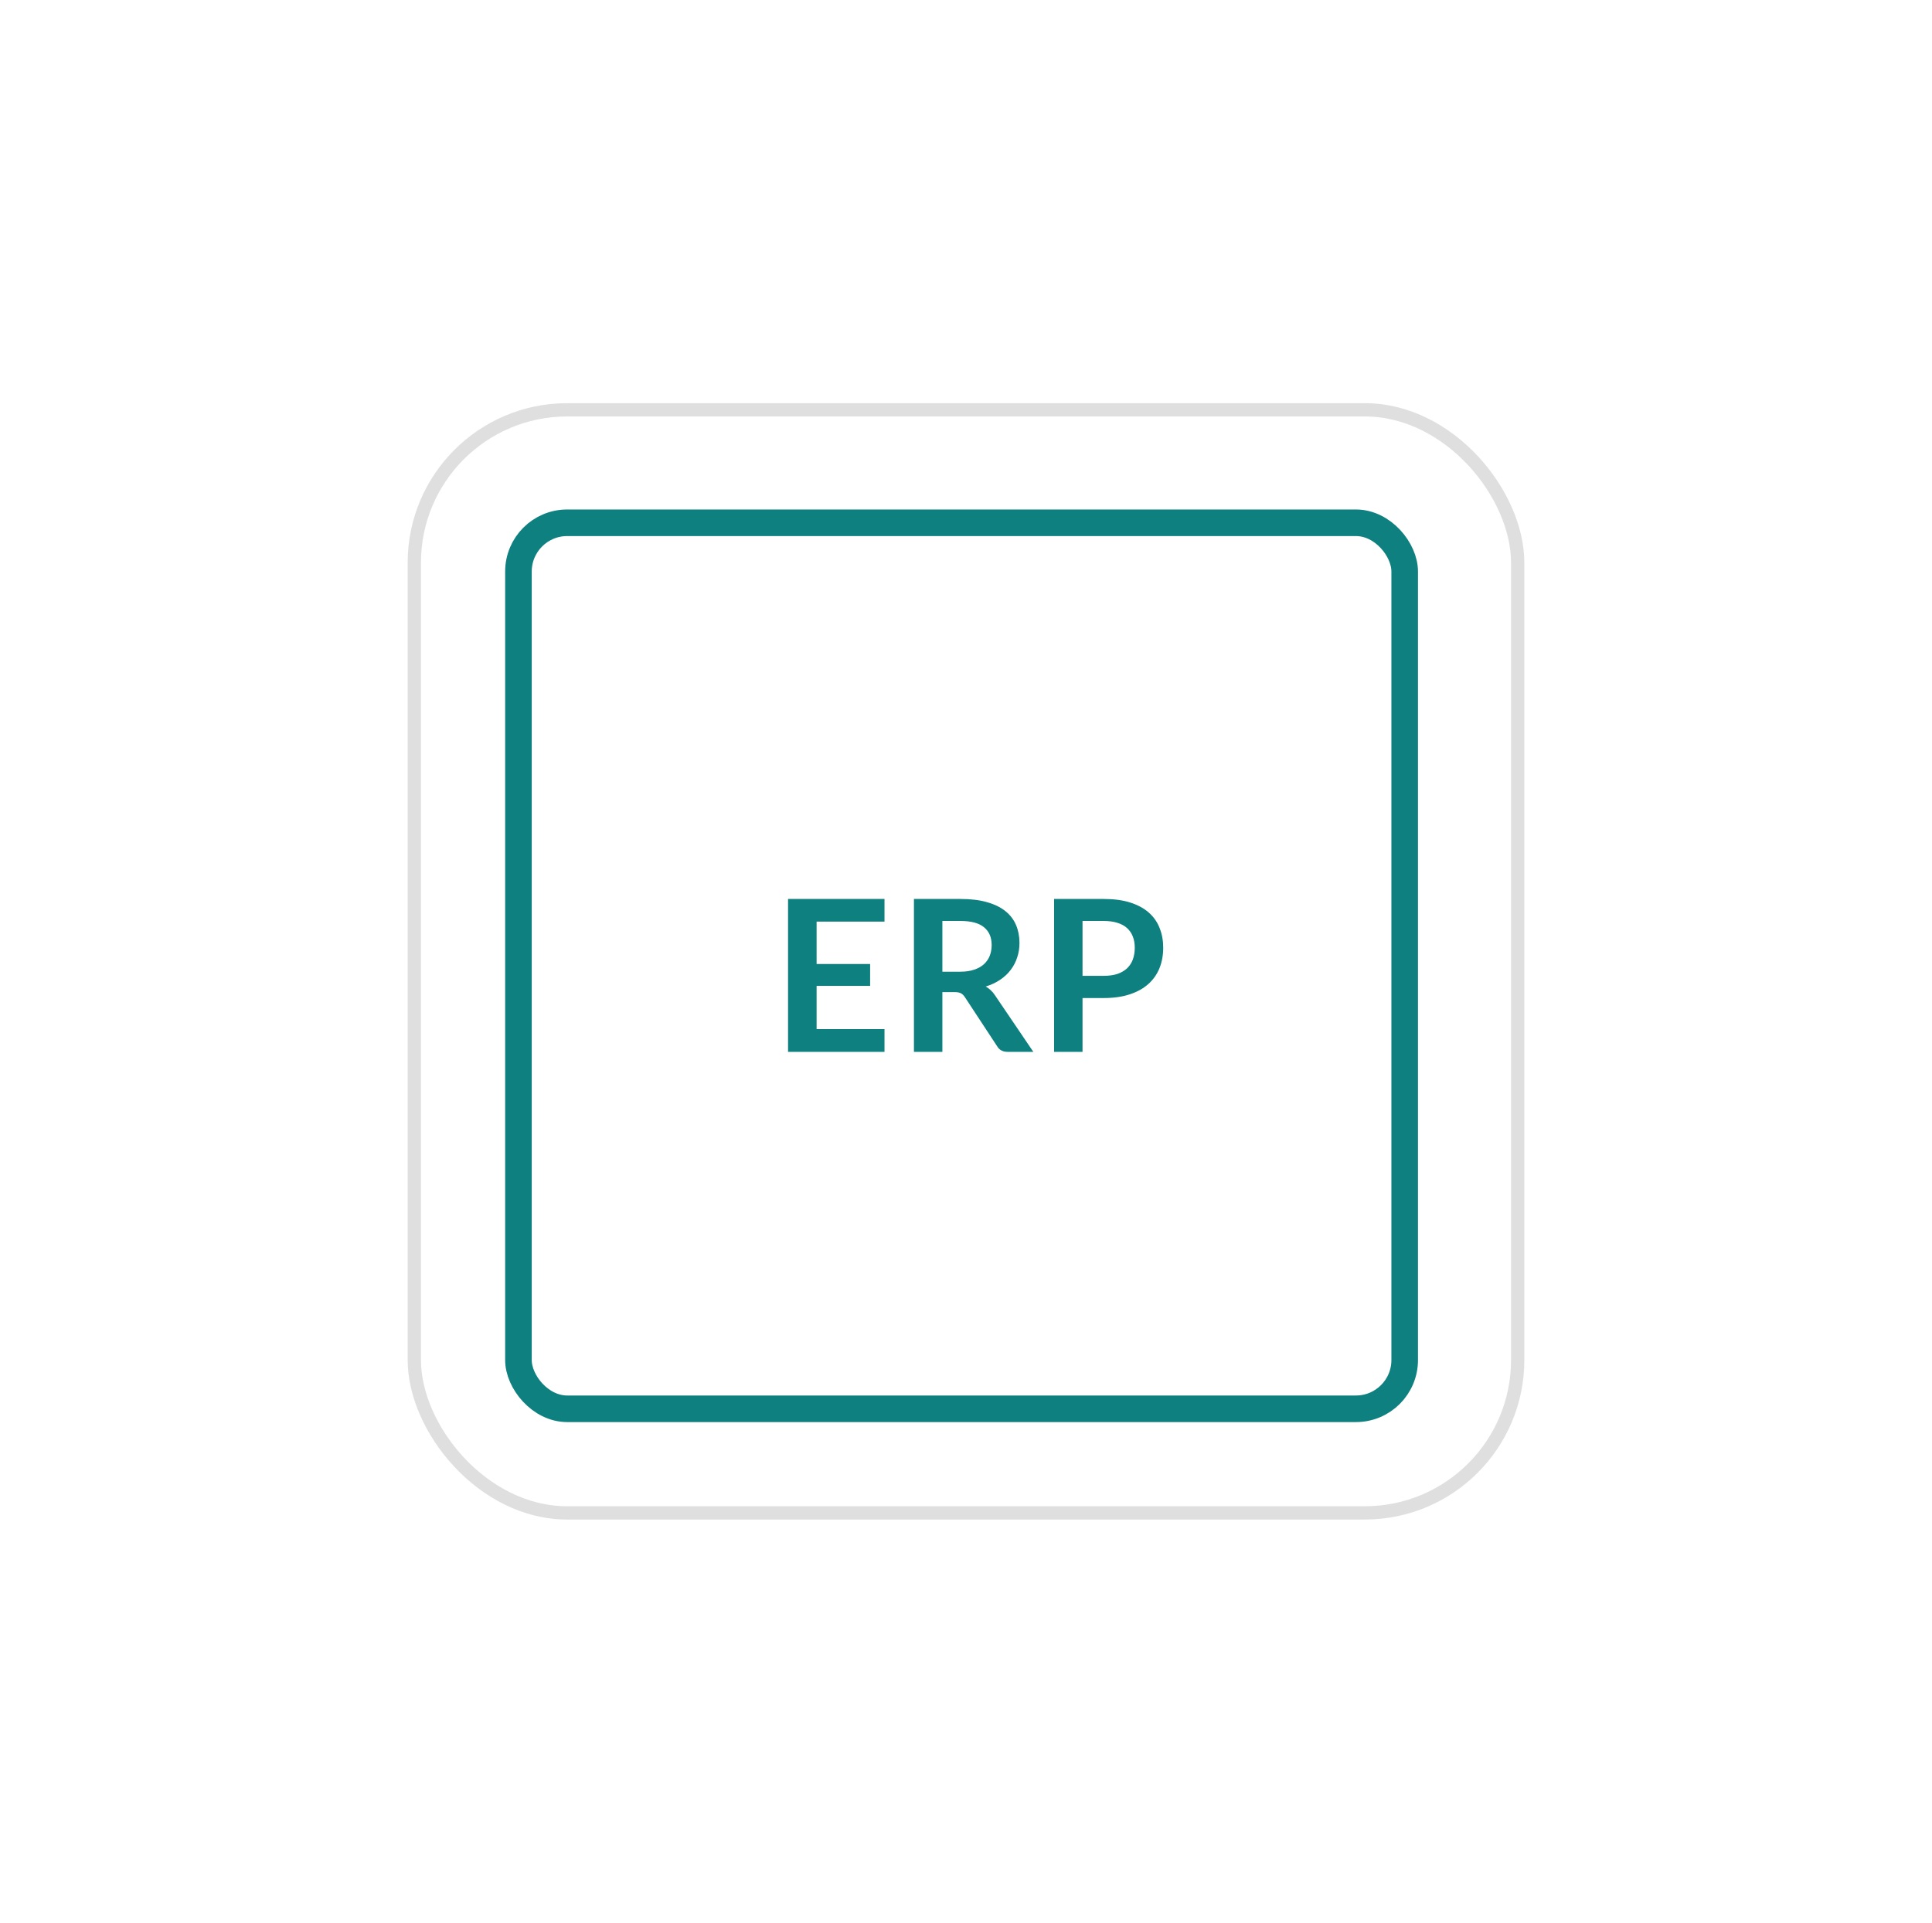<svg width="218" height="217" viewBox="0 0 218 217" fill="none" xmlns="http://www.w3.org/2000/svg">
<g filter="url(#filter0_d_770_4299)">
<rect x="46" y="41" width="126" height="126" rx="18" fill="white"/>
<rect x="46.75" y="41.75" width="124.5" height="124.5" rx="17.25" stroke="#DFDFDF" stroke-width="1.5"/>
<path d="M92.143 99.512V104.297H98.181V106.767H92.143V111.648H99.804V114.213H88.921V96.959H99.804V99.512H92.143ZM108.34 105.168C108.945 105.168 109.47 105.093 109.915 104.942C110.369 104.791 110.739 104.584 111.025 104.321C111.319 104.051 111.538 103.733 111.681 103.367C111.824 103.001 111.896 102.599 111.896 102.161C111.896 101.286 111.606 100.614 111.025 100.145C110.452 99.675 109.573 99.441 108.388 99.441H106.335V105.168H108.34ZM116.597 114.213H113.698C113.149 114.213 112.751 113.999 112.505 113.569L108.877 108.044C108.742 107.837 108.591 107.69 108.424 107.603C108.265 107.515 108.026 107.471 107.708 107.471H106.335V114.213H103.126V96.959H108.388C109.557 96.959 110.56 97.082 111.395 97.329C112.238 97.567 112.926 97.906 113.459 98.343C114 98.781 114.398 99.306 114.652 99.918C114.907 100.523 115.034 101.191 115.034 101.923C115.034 102.504 114.947 103.052 114.772 103.57C114.605 104.087 114.358 104.556 114.032 104.978C113.714 105.399 113.316 105.769 112.839 106.087C112.369 106.405 111.832 106.656 111.228 106.839C111.435 106.958 111.626 107.102 111.801 107.269C111.976 107.428 112.135 107.619 112.278 107.841L116.597 114.213ZM124.546 105.634C125.135 105.634 125.648 105.562 126.086 105.419C126.523 105.268 126.885 105.057 127.172 104.787C127.466 104.508 127.685 104.174 127.828 103.784C127.971 103.387 128.043 102.945 128.043 102.46C128.043 101.998 127.971 101.581 127.828 101.207C127.685 100.833 127.47 100.515 127.184 100.252C126.897 99.99 126.535 99.791 126.098 99.656C125.66 99.512 125.143 99.441 124.546 99.441H122.148V105.634H124.546ZM124.546 96.959C125.7 96.959 126.698 97.094 127.542 97.365C128.385 97.635 129.081 98.013 129.63 98.498C130.179 98.983 130.584 99.564 130.847 100.24C131.117 100.917 131.253 101.656 131.253 102.46C131.253 103.295 131.113 104.063 130.835 104.763C130.556 105.455 130.139 106.051 129.582 106.553C129.025 107.054 128.325 107.444 127.482 107.722C126.647 108 125.668 108.14 124.546 108.14H122.148V114.213H118.938V96.959H124.546Z" fill="#0E8080"/>
<rect x="58.5" y="54.5" width="100" height="100" rx="5.5" stroke="#0E8080" stroke-width="3"/>
</g>
<defs>
<filter id="filter0_d_770_4299" x="0.961" y="0.465" width="216.079" height="216.079" filterUnits="userSpaceOnUse" color-interpolation-filters="sRGB">
<feFlood flood-opacity="0" result="BackgroundImageFix"/>
<feColorMatrix in="SourceAlpha" type="matrix" values="0 0 0 0 0 0 0 0 0 0 0 0 0 0 0 0 0 0 127 0" result="hardAlpha"/>
<feMorphology radius="4.504" operator="dilate" in="SourceAlpha" result="effect1_dropShadow_770_4299"/>
<feOffset dy="4.504"/>
<feGaussianBlur stdDeviation="20.268"/>
<feComposite in2="hardAlpha" operator="out"/>
<feColorMatrix type="matrix" values="0 0 0 0 0 0 0 0 0 0 0 0 0 0 0 0 0 0 0.05 0"/>
<feBlend mode="normal" in2="BackgroundImageFix" result="effect1_dropShadow_770_4299"/>
<feBlend mode="normal" in="SourceGraphic" in2="effect1_dropShadow_770_4299" result="shape"/>
</filter>
</defs>
</svg>
